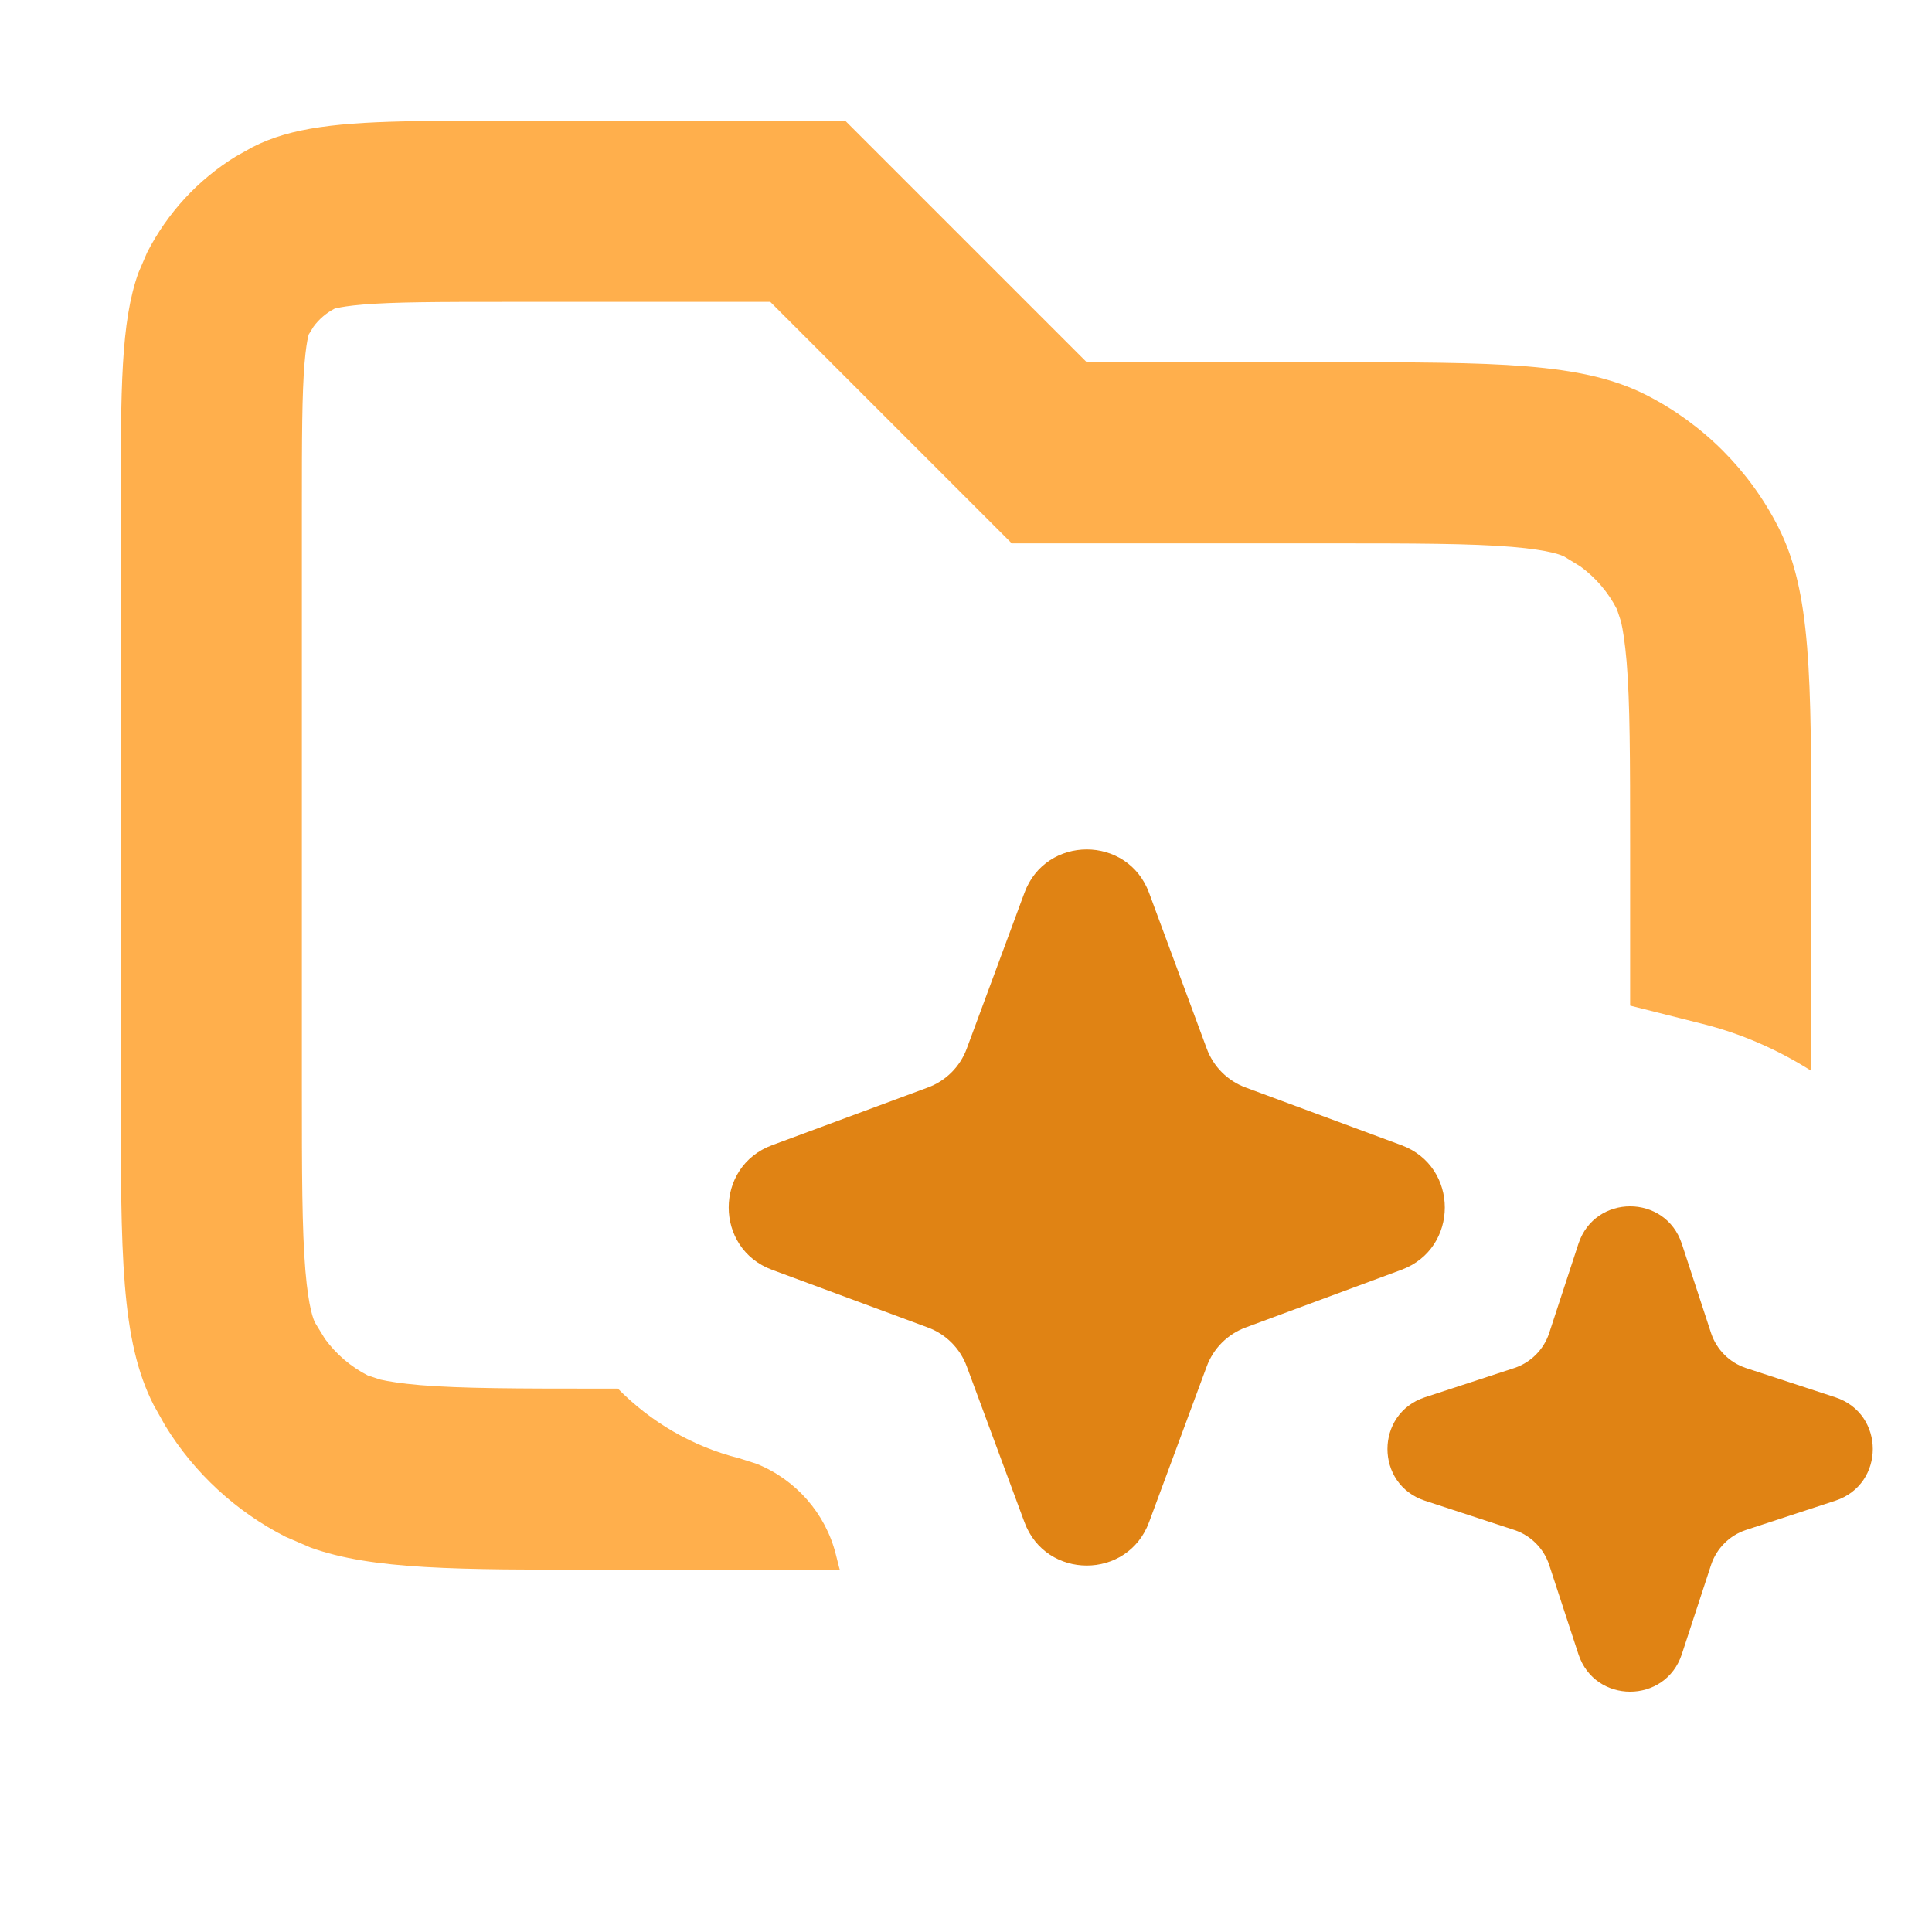 <svg width="16" height="16" viewBox="0 0 16 16" fill="none" xmlns="http://www.w3.org/2000/svg">
<g clip-path="url(#clip0_203_915)">
<path opacity="0.8" d="M9 3H11C12.4 3 13.1 3 13.635 3.272C14.105 3.512 14.488 3.895 14.727 4.365C15 4.9 15 5.6 15 7V8.868C14.721 8.691 14.416 8.558 14.095 8.478L13.5 8.328V7C13.5 6.275 13.499 5.822 13.471 5.48C13.457 5.318 13.44 5.215 13.425 5.149L13.391 5.046C13.319 4.905 13.215 4.784 13.088 4.691L12.954 4.609C12.933 4.599 12.844 4.556 12.52 4.529C12.178 4.501 11.725 4.5 11 4.5H8.379L6.379 2.5H4.2C3.616 2.5 3.267 2.501 3.009 2.522C2.888 2.532 2.821 2.544 2.788 2.552L2.773 2.555C2.703 2.591 2.642 2.643 2.596 2.706L2.555 2.773C2.571 2.741 2.542 2.768 2.522 3.009C2.501 3.267 2.5 3.616 2.5 4.2V9C2.5 9.725 2.501 10.178 2.529 10.52C2.556 10.844 2.599 10.933 2.609 10.954L2.691 11.088C2.784 11.215 2.905 11.319 3.046 11.391L3.149 11.425C3.215 11.44 3.318 11.457 3.48 11.471C3.822 11.499 4.275 11.5 5 11.5H5.117C5.387 11.774 5.731 11.979 6.123 12.077L6.267 12.123C6.591 12.254 6.837 12.533 6.922 12.873L6.948 12.976L6.955 13H5C3.775 13 3.086 13 2.574 12.817L2.365 12.727C1.954 12.518 1.609 12.199 1.369 11.808L1.272 11.635C1 11.1 1 10.4 1 9V4.2C1 3.22 1 2.669 1.146 2.26L1.218 2.092C1.386 1.763 1.641 1.487 1.954 1.295L2.092 1.218C2.413 1.054 2.808 1.013 3.458 1.003L4.2 1H7L9 3Z" fill="#FF9B20"/>
<path d="M8.484 7.394C8.661 6.915 9.339 6.915 9.516 7.394L9.993 8.682C10.048 8.833 10.167 8.952 10.318 9.007L11.606 9.484C12.085 9.661 12.085 10.339 11.606 10.516L10.318 10.993C10.167 11.048 10.048 11.167 9.993 11.318L9.516 12.606C9.339 13.085 8.661 13.085 8.484 12.606L8.007 11.318C7.952 11.167 7.833 11.048 7.682 10.993L6.394 10.516C5.915 10.339 5.915 9.661 6.394 9.484L7.682 9.007C7.833 8.952 7.952 8.833 8.007 8.682L8.484 7.394Z" fill="#E08314"/>
<path d="M13.072 10.3C13.208 9.887 13.792 9.887 13.928 10.3L14.171 11.042C14.216 11.177 14.323 11.284 14.458 11.329L15.2 11.572C15.613 11.708 15.613 12.292 15.2 12.428L14.458 12.671C14.323 12.716 14.216 12.823 14.171 12.958L13.928 13.7C13.792 14.113 13.208 14.113 13.072 13.7L12.829 12.958C12.784 12.823 12.677 12.716 12.542 12.671L11.8 12.428C11.387 12.292 11.387 11.708 11.8 11.572L12.542 11.329C12.677 11.284 12.784 11.177 12.829 11.042L13.072 10.3Z" fill="#E08314"/>
</g>
<defs>
<clipPath id="clip0_203_915">
<rect width="16" height="16" fill="white"/>
</clipPath>
</defs>
</svg>

